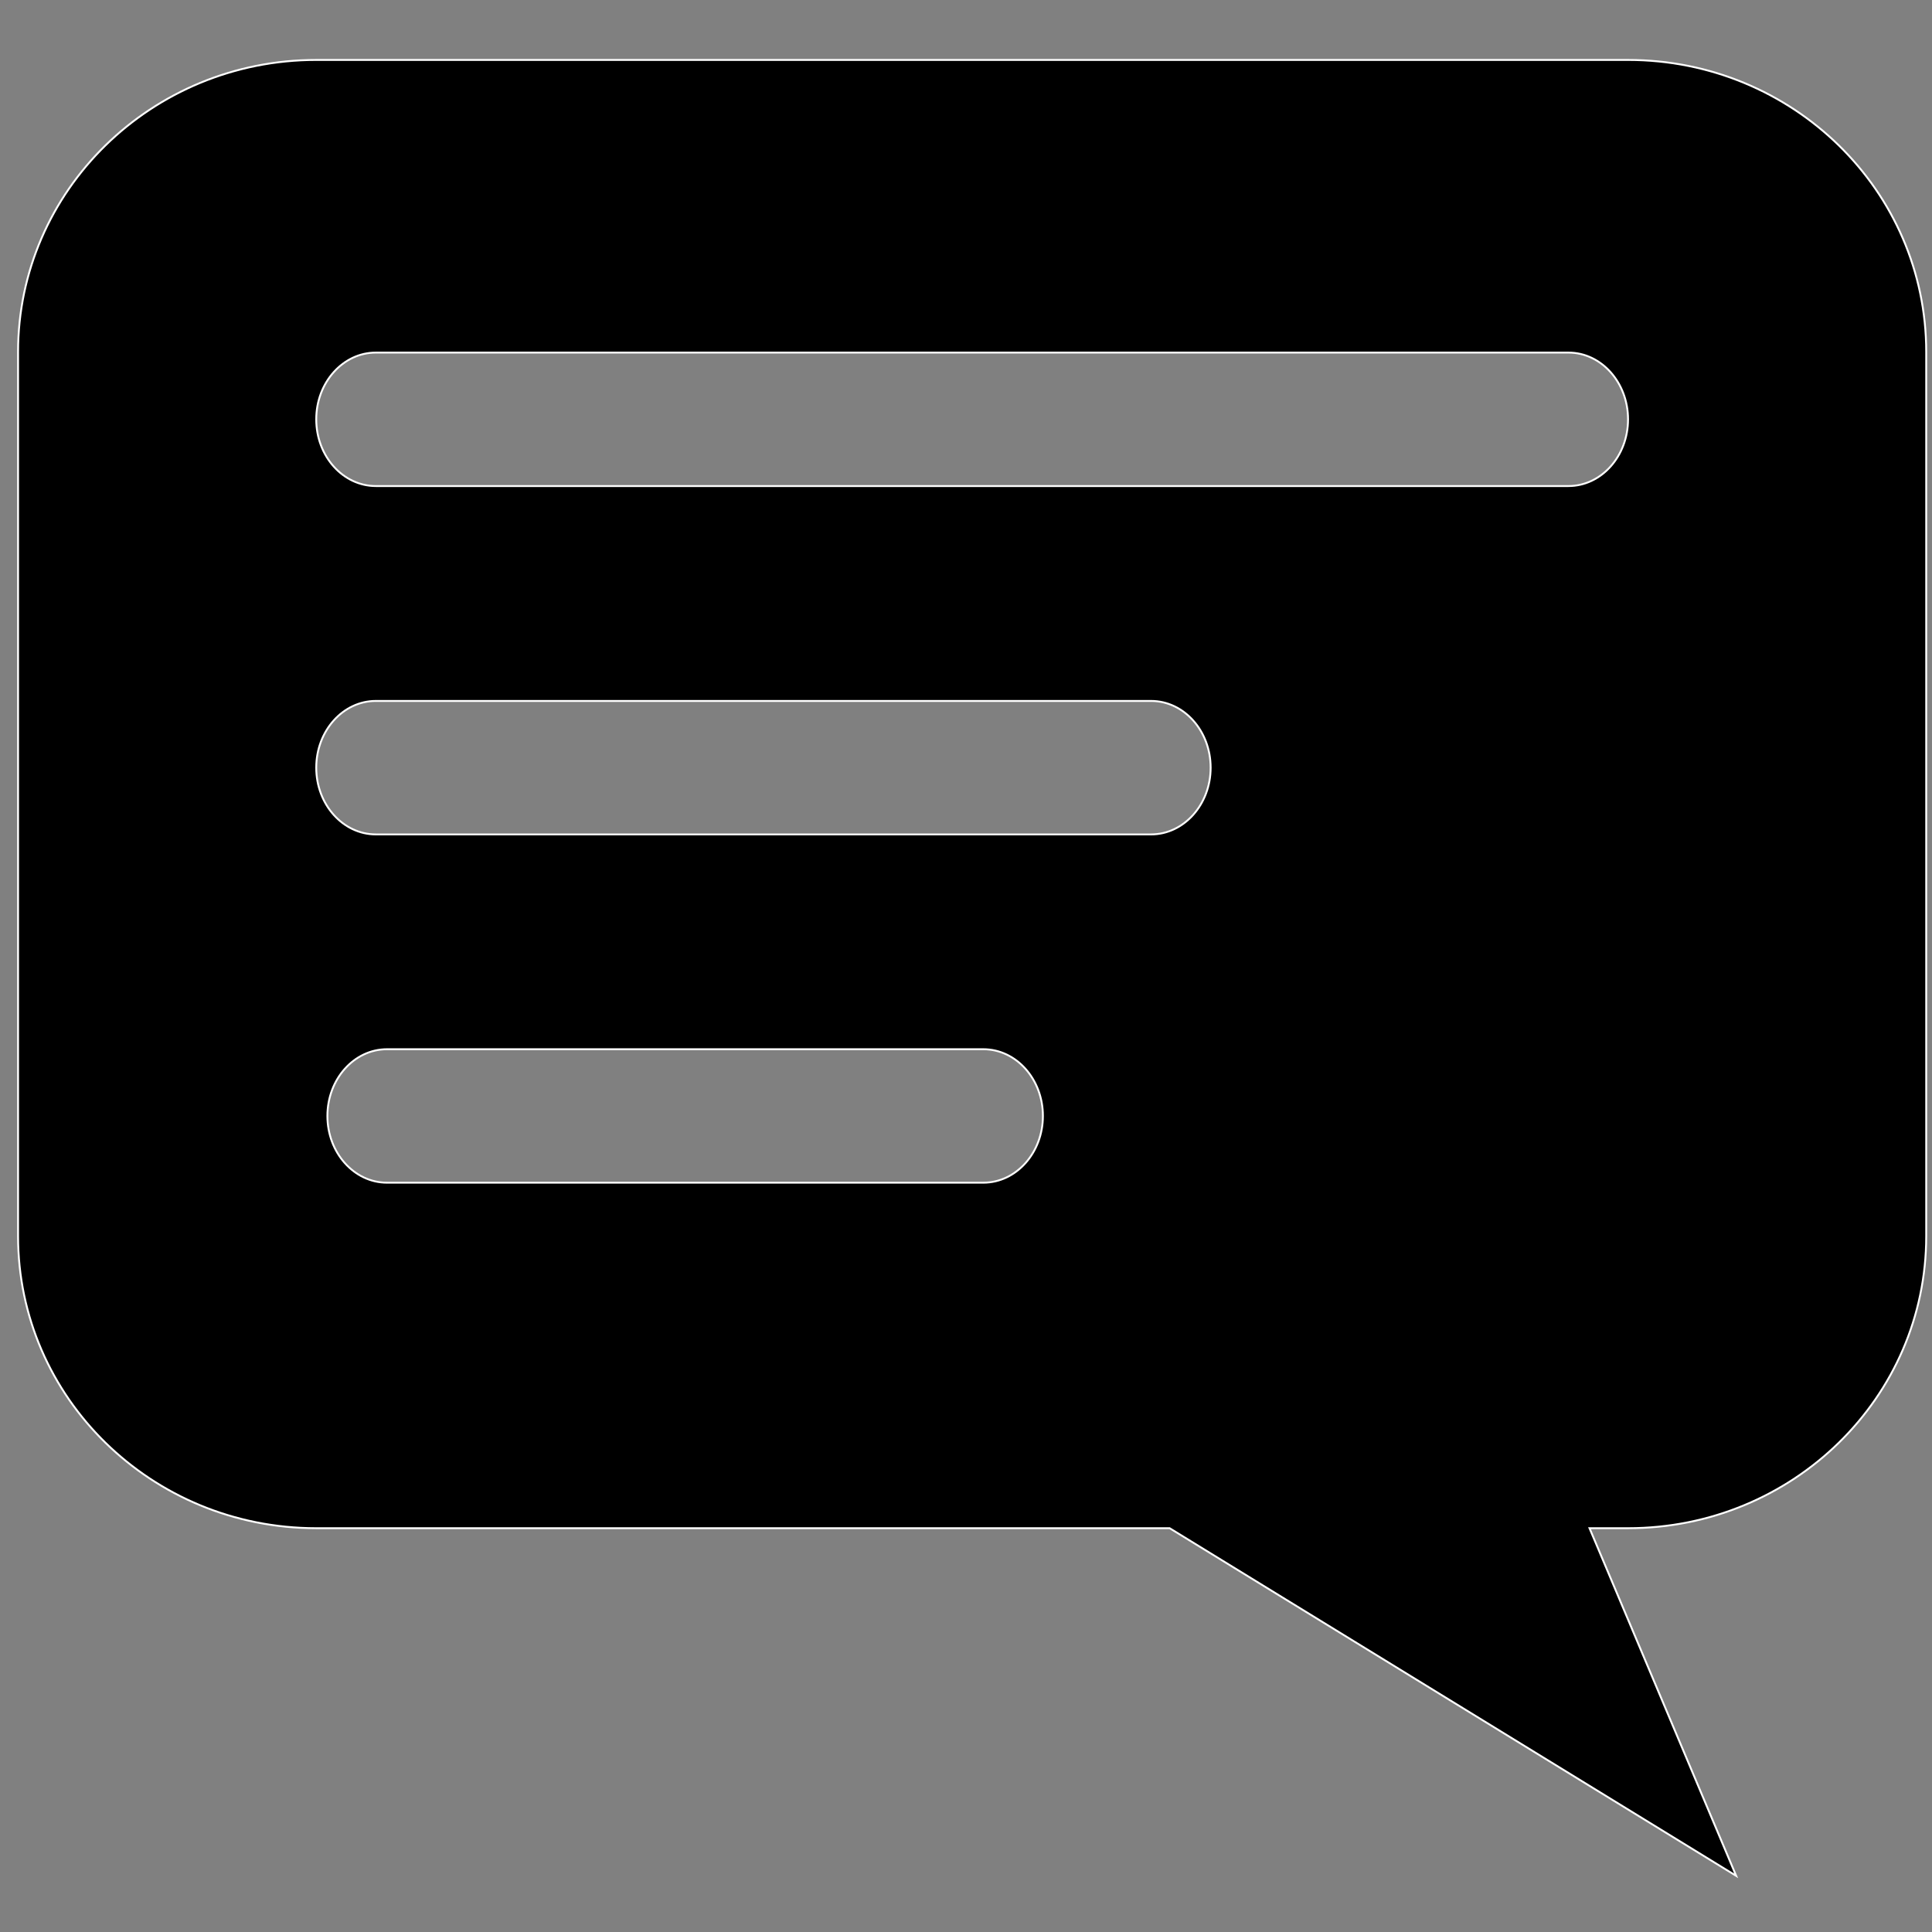 <?xml version="1.0" encoding="utf-8"?>
<!-- Generator: Adobe Illustrator 16.0.0, SVG Export Plug-In . SVG Version: 6.00 Build 0)  -->
<!DOCTYPE svg PUBLIC "-//W3C//DTD SVG 1.1//EN" "http://www.w3.org/Graphics/SVG/1.1/DTD/svg11.dtd">
<svg version="1.1" id="图层_1" xmlns="http://www.w3.org/2000/svg" xmlns:xlink="http://www.w3.org/1999/xlink" x="0px" y="0px"
	 width="1024px" height="1024px" viewBox="0 0 1024 1024" enable-background="new 0 0 1024 1024" xml:space="preserve">
<rect x="0" y="0" width="1024" height="1024" fill="#808080" stroke="none"/>
<path fill="none" d="M793.494,6.271H66.506c-91.258,0-165.25,72.941-165.25,162.959v493.523c0,90.018,73.992,162.961,165.25,162.961
	h472.945l313.965,194.014l-81.271-194.014h21.35c91.256,0,165.25-72.943,165.25-162.961V169.23
	C958.744,79.213,884.75,6.271,793.494,6.271L793.494,6.271z M436.186,632.885H105.727c-18.236,0-33.035-16.709-33.035-37.244
	c0-20.58,14.799-37.246,33.035-37.246h330.459c18.236,0,33.033,16.666,33.033,37.246
	C469.219,616.176,454.422,632.885,436.186,632.885L436.186,632.885z M529.141,438.508H99.539c-18.234,0-33.033-16.709-33.033-37.244
	c0-20.582,14.799-37.246,33.033-37.246h429.602c18.236,0,33.035,16.664,33.035,37.246
	C562.176,421.799,547.377,438.508,529.141,438.508L529.141,438.508z M760.459,244.086H99.539c-18.234,0-33.033-16.666-33.033-37.246
	c0-20.535,14.799-37.244,33.033-37.244h660.92c18.236,0,33.035,16.709,33.035,37.244
	C793.494,227.42,778.695,244.086,760.459,244.086L760.459,244.086z M760.459,244.086"/>
<path fill="none" d="M794.494,6.271H67.506c-91.258,0-165.25,72.941-165.25,162.959v493.523c0,90.018,73.992,162.961,165.25,162.961
	h472.945l313.965,194.014l-81.271-194.014h21.35c91.256,0,165.25-72.943,165.25-162.961V169.23
	C959.744,79.213,885.75,6.271,794.494,6.271L794.494,6.271z M437.186,632.885H106.727c-18.236,0-33.035-16.709-33.035-37.244
	c0-20.58,14.799-37.246,33.035-37.246h330.459c18.236,0,33.033,16.666,33.033,37.246
	C470.219,616.176,455.422,632.885,437.186,632.885L437.186,632.885z M530.141,438.508H100.539
	c-18.234,0-33.033-16.709-33.033-37.244c0-20.582,14.799-37.246,33.033-37.246h429.602c18.236,0,33.035,16.664,33.035,37.246
	C563.176,421.799,548.377,438.508,530.141,438.508L530.141,438.508z M761.459,244.086h-660.92
	c-18.234,0-33.033-16.666-33.033-37.246c0-20.535,14.799-37.244,33.033-37.244h660.92c18.236,0,33.035,16.709,33.035,37.244
	C794.494,227.42,779.695,244.086,761.459,244.086L761.459,244.086z M761.459,244.086"/>
<path fill="none" d="M795.494,6.271H68.506c-91.258,0-165.25,72.941-165.25,162.959v493.523c0,90.018,73.992,162.961,165.25,162.961
	h472.945l313.965,194.014l-81.271-194.014h21.35c91.256,0,165.25-72.943,165.25-162.961V169.23
	C960.744,79.213,886.75,6.271,795.494,6.271L795.494,6.271z M438.186,632.885H107.727c-18.236,0-33.035-16.709-33.035-37.244
	c0-20.58,14.799-37.246,33.035-37.246h330.459c18.236,0,33.033,16.666,33.033,37.246
	C471.219,616.176,456.422,632.885,438.186,632.885L438.186,632.885z M531.141,438.508H101.539
	c-18.234,0-33.033-16.709-33.033-37.244c0-20.582,14.799-37.246,33.033-37.246h429.602c18.236,0,33.035,16.664,33.035,37.246
	C564.176,421.799,549.377,438.508,531.141,438.508L531.141,438.508z M762.459,244.086h-660.92
	c-18.234,0-33.033-16.666-33.033-37.246c0-20.535,14.799-37.244,33.033-37.244h660.92c18.236,0,33.035,16.709,33.035,37.244
	C795.494,227.42,780.695,244.086,762.459,244.086L762.459,244.086z M762.459,244.086"/>
<path fill="none" d="M796.494,6.271H69.506c-91.258,0-165.25,72.941-165.25,162.959v493.523c0,90.018,73.992,162.961,165.25,162.961
	h472.945l313.965,194.014l-81.271-194.014h21.35c91.256,0,165.25-72.943,165.25-162.961V169.23
	C961.744,79.213,887.75,6.271,796.494,6.271L796.494,6.271z M439.186,632.885H108.727c-18.236,0-33.035-16.709-33.035-37.244
	c0-20.58,14.799-37.246,33.035-37.246h330.459c18.236,0,33.033,16.666,33.033,37.246
	C472.219,616.176,457.422,632.885,439.186,632.885L439.186,632.885z M532.141,438.508H102.539
	c-18.234,0-33.033-16.709-33.033-37.244c0-20.582,14.799-37.246,33.033-37.246h429.602c18.236,0,33.035,16.664,33.035,37.246
	C565.176,421.799,550.377,438.508,532.141,438.508L532.141,438.508z M763.459,244.086h-660.92
	c-18.234,0-33.033-16.666-33.033-37.246c0-20.535,14.799-37.244,33.033-37.244h660.92c18.236,0,33.035,16.709,33.035,37.244
	C796.494,227.42,781.695,244.086,763.459,244.086L763.459,244.086z M763.459,244.086"/>
<path fill="none" d="M797.494,6.271H70.506c-91.258,0-165.25,72.941-165.25,162.959v493.523c0,90.018,73.992,162.961,165.25,162.961
	h472.945l313.965,194.014l-81.271-194.014h21.35c91.256,0,165.25-72.943,165.25-162.961V169.23
	C962.744,79.213,888.75,6.271,797.494,6.271L797.494,6.271z M440.186,632.885H109.727c-18.236,0-33.035-16.709-33.035-37.244
	c0-20.58,14.799-37.246,33.035-37.246h330.459c18.236,0,33.033,16.666,33.033,37.246
	C473.219,616.176,458.422,632.885,440.186,632.885L440.186,632.885z M533.141,438.508H103.539
	c-18.234,0-33.033-16.709-33.033-37.244c0-20.582,14.799-37.246,33.033-37.246h429.602c18.236,0,33.035,16.664,33.035,37.246
	C566.176,421.799,551.377,438.508,533.141,438.508L533.141,438.508z M764.459,244.086h-660.92
	c-18.234,0-33.033-16.666-33.033-37.246c0-20.535,14.799-37.244,33.033-37.244h660.92c18.236,0,33.035,16.709,33.035,37.244
	C797.494,227.42,782.695,244.086,764.459,244.086L764.459,244.086z M764.459,244.086"/>
<path fill="none" d="M798.494,6.271H71.506c-91.258,0-165.25,72.941-165.25,162.959v493.523c0,90.018,73.992,162.961,165.25,162.961
	h472.945l313.965,194.014l-81.271-194.014h21.35c91.256,0,165.25-72.943,165.25-162.961V169.23
	C963.744,79.213,889.75,6.271,798.494,6.271L798.494,6.271z M441.186,632.885H110.727c-18.236,0-33.035-16.709-33.035-37.244
	c0-20.58,14.799-37.246,33.035-37.246h330.459c18.236,0,33.033,16.666,33.033,37.246
	C474.219,616.176,459.422,632.885,441.186,632.885L441.186,632.885z M534.141,438.508H104.539
	c-18.234,0-33.033-16.709-33.033-37.244c0-20.582,14.799-37.246,33.033-37.246h429.602c18.236,0,33.035,16.664,33.035,37.246
	C567.176,421.799,552.377,438.508,534.141,438.508L534.141,438.508z M765.459,244.086h-660.92
	c-18.234,0-33.033-16.666-33.033-37.246c0-20.535,14.799-37.244,33.033-37.244h660.92c18.236,0,33.035,16.709,33.035,37.244
	C798.494,227.42,783.695,244.086,765.459,244.086L765.459,244.086z M765.459,244.086"/>
<path fill="none" d="M799.494,6.271H72.506c-91.258,0-165.25,72.941-165.25,162.959v493.523c0,90.018,73.992,162.961,165.25,162.961
	h472.945l313.965,194.014l-81.271-194.014h21.35c91.256,0,165.25-72.943,165.25-162.961V169.23
	C964.744,79.213,890.75,6.271,799.494,6.271L799.494,6.271z M442.186,632.885H111.727c-18.236,0-33.035-16.709-33.035-37.244
	c0-20.58,14.799-37.246,33.035-37.246h330.459c18.236,0,33.033,16.666,33.033,37.246
	C475.219,616.176,460.422,632.885,442.186,632.885L442.186,632.885z M535.141,438.508H105.539
	c-18.234,0-33.033-16.709-33.033-37.244c0-20.582,14.799-37.246,33.033-37.246h429.602c18.236,0,33.035,16.664,33.035,37.246
	C568.176,421.799,553.377,438.508,535.141,438.508L535.141,438.508z M766.459,244.086h-660.92
	c-18.234,0-33.033-16.666-33.033-37.246c0-20.535,14.799-37.244,33.033-37.244h660.92c18.236,0,33.035,16.709,33.035,37.244
	C799.494,227.42,784.695,244.086,766.459,244.086L766.459,244.086z M766.459,244.086"/>
<path fill="none" d="M800.494,6.271H73.506c-91.258,0-165.25,72.941-165.25,162.959v493.523c0,90.018,73.992,162.961,165.25,162.961
	h472.945l313.965,194.014l-81.271-194.014h21.35c91.256,0,165.25-72.943,165.25-162.961V169.23
	C965.744,79.213,891.75,6.271,800.494,6.271L800.494,6.271z M443.186,632.885H112.727c-18.236,0-33.035-16.709-33.035-37.244
	c0-20.58,14.799-37.246,33.035-37.246h330.459c18.236,0,33.033,16.666,33.033,37.246
	C476.219,616.176,461.422,632.885,443.186,632.885L443.186,632.885z M536.141,438.508H106.539
	c-18.234,0-33.033-16.709-33.033-37.244c0-20.582,14.799-37.246,33.033-37.246h429.602c18.236,0,33.035,16.664,33.035,37.246
	C569.176,421.799,554.377,438.508,536.141,438.508L536.141,438.508z M767.459,244.086h-660.92
	c-18.234,0-33.033-16.666-33.033-37.246c0-20.535,14.799-37.244,33.033-37.244h660.92c18.236,0,33.035,16.709,33.035,37.244
	C800.494,227.42,785.695,244.086,767.459,244.086L767.459,244.086z M767.459,244.086"/>
<path fill="none" d="M801.494,6.271H74.506c-91.258,0-165.25,72.941-165.25,162.959v493.523c0,90.018,73.992,162.961,165.25,162.961
	h472.945l313.965,194.014l-81.271-194.014h21.35c91.256,0,165.25-72.943,165.25-162.961V169.23
	C966.744,79.213,892.75,6.271,801.494,6.271L801.494,6.271z M444.186,632.885H113.727c-18.236,0-33.035-16.709-33.035-37.244
	c0-20.58,14.799-37.246,33.035-37.246h330.459c18.236,0,33.033,16.666,33.033,37.246
	C477.219,616.176,462.422,632.885,444.186,632.885L444.186,632.885z M537.141,438.508H107.539
	c-18.234,0-33.033-16.709-33.033-37.244c0-20.582,14.799-37.246,33.033-37.246h429.602c18.236,0,33.035,16.664,33.035,37.246
	C570.176,421.799,555.377,438.508,537.141,438.508L537.141,438.508z M768.459,244.086h-660.92
	c-18.234,0-33.033-16.666-33.033-37.246c0-20.535,14.799-37.244,33.033-37.244h660.92c18.236,0,33.035,16.709,33.035,37.244
	C801.494,227.42,786.695,244.086,768.459,244.086L768.459,244.086z M768.459,244.086"/>
<path fill="none" d="M802.494,6.271H75.506c-91.258,0-165.25,72.941-165.25,162.959v493.523c0,90.018,73.992,162.961,165.25,162.961
	h472.945l313.965,194.014l-81.271-194.014h21.35c91.256,0,165.25-72.943,165.25-162.961V169.23
	C967.744,79.213,893.75,6.271,802.494,6.271L802.494,6.271z M445.186,632.885H114.727c-18.236,0-33.035-16.709-33.035-37.244
	c0-20.58,14.799-37.246,33.035-37.246h330.459c18.236,0,33.033,16.666,33.033,37.246
	C478.219,616.176,463.422,632.885,445.186,632.885L445.186,632.885z M538.141,438.508H108.539
	c-18.234,0-33.033-16.709-33.033-37.244c0-20.582,14.799-37.246,33.033-37.246h429.602c18.236,0,33.035,16.664,33.035,37.246
	C571.176,421.799,556.377,438.508,538.141,438.508L538.141,438.508z M769.459,244.086h-660.92
	c-18.234,0-33.033-16.666-33.033-37.246c0-20.535,14.799-37.244,33.033-37.244h660.92c18.236,0,33.035,16.709,33.035,37.244
	C802.494,227.42,787.695,244.086,769.459,244.086L769.459,244.086z M769.459,244.086"/>
<path fill="none" d="M803.494,6.271H76.506c-91.258,0-165.25,72.941-165.25,162.959v493.523c0,90.018,73.992,162.961,165.25,162.961
	h472.945l313.965,194.014l-81.271-194.014h21.35c91.256,0,165.25-72.943,165.25-162.961V169.23
	C968.744,79.213,894.75,6.271,803.494,6.271L803.494,6.271z M446.186,632.885H115.727c-18.236,0-33.035-16.709-33.035-37.244
	c0-20.58,14.799-37.246,33.035-37.246h330.459c18.236,0,33.033,16.666,33.033,37.246
	C479.219,616.176,464.422,632.885,446.186,632.885L446.186,632.885z M539.141,438.508H109.539
	c-18.234,0-33.033-16.709-33.033-37.244c0-20.582,14.799-37.246,33.033-37.246h429.602c18.236,0,33.035,16.664,33.035,37.246
	C572.176,421.799,557.377,438.508,539.141,438.508L539.141,438.508z M770.459,244.086h-660.92
	c-18.234,0-33.033-16.666-33.033-37.246c0-20.535,14.799-37.244,33.033-37.244h660.92c18.236,0,33.035,16.709,33.035,37.244
	C803.494,227.42,788.695,244.086,770.459,244.086L770.459,244.086z M770.459,244.086"/>
<path fill="none" d="M804.494,6.271H77.506c-91.258,0-165.25,72.941-165.25,162.959v493.523c0,90.018,73.992,162.961,165.25,162.961
	h472.945l313.965,194.014l-81.271-194.014h21.35c91.256,0,165.25-72.943,165.25-162.961V169.23
	C969.744,79.213,895.75,6.271,804.494,6.271L804.494,6.271z M447.186,632.885H116.727c-18.236,0-33.035-16.709-33.035-37.244
	c0-20.58,14.799-37.246,33.035-37.246h330.459c18.236,0,33.033,16.666,33.033,37.246
	C480.219,616.176,465.422,632.885,447.186,632.885L447.186,632.885z M540.141,438.508H110.539
	c-18.234,0-33.033-16.709-33.033-37.244c0-20.582,14.799-37.246,33.033-37.246h429.602c18.236,0,33.035,16.664,33.035,37.246
	C573.176,421.799,558.377,438.508,540.141,438.508L540.141,438.508z M771.459,244.086h-660.92
	c-18.234,0-33.033-16.666-33.033-37.246c0-20.535,14.799-37.244,33.033-37.244h660.92c18.236,0,33.035,16.709,33.035,37.244
	C804.494,227.42,789.695,244.086,771.459,244.086L771.459,244.086z M771.459,244.086"/>
<path fill="none" d="M805.494,6.271H78.506c-91.258,0-165.25,72.941-165.25,162.959v493.523c0,90.018,73.992,162.961,165.25,162.961
	h472.945l313.965,194.014l-81.271-194.014h21.35c91.256,0,165.25-72.943,165.25-162.961V169.23
	C970.744,79.213,896.75,6.271,805.494,6.271L805.494,6.271z M448.186,632.885H117.727c-18.236,0-33.035-16.709-33.035-37.244
	c0-20.58,14.799-37.246,33.035-37.246h330.459c18.236,0,33.033,16.666,33.033,37.246
	C481.219,616.176,466.422,632.885,448.186,632.885L448.186,632.885z M541.141,438.508H111.539
	c-18.234,0-33.033-16.709-33.033-37.244c0-20.582,14.799-37.246,33.033-37.246h429.602c18.236,0,33.035,16.664,33.035,37.246
	C574.176,421.799,559.377,438.508,541.141,438.508L541.141,438.508z M772.459,244.086h-660.92
	c-18.234,0-33.033-16.666-33.033-37.246c0-20.535,14.799-37.244,33.033-37.244h660.92c18.236,0,33.035,16.709,33.035,37.244
	C805.494,227.42,790.695,244.086,772.459,244.086L772.459,244.086z M772.459,244.086"/>
<path fill="none" d="M806.494,6.271H79.506c-91.258,0-165.25,72.941-165.25,162.959v493.523c0,90.018,73.992,162.961,165.25,162.961
	h472.945l313.965,194.014l-81.271-194.014h21.35c91.256,0,165.25-72.943,165.25-162.961V169.23
	C971.744,79.213,897.75,6.271,806.494,6.271L806.494,6.271z M449.186,632.885H118.727c-18.236,0-33.035-16.709-33.035-37.244
	c0-20.58,14.799-37.246,33.035-37.246h330.459c18.236,0,33.033,16.666,33.033,37.246
	C482.219,616.176,467.422,632.885,449.186,632.885L449.186,632.885z M542.141,438.508H112.539
	c-18.234,0-33.033-16.709-33.033-37.244c0-20.582,14.799-37.246,33.033-37.246h429.602c18.236,0,33.035,16.664,33.035,37.246
	C575.176,421.799,560.377,438.508,542.141,438.508L542.141,438.508z M773.459,244.086h-660.92
	c-18.234,0-33.033-16.666-33.033-37.246c0-20.535,14.799-37.244,33.033-37.244h660.92c18.236,0,33.035,16.709,33.035,37.244
	C806.494,227.42,791.695,244.086,773.459,244.086L773.459,244.086z M773.459,244.086"/>
<path fill="none" d="M807.494,6.271H80.506c-91.258,0-165.25,72.941-165.25,162.959v493.523c0,90.018,73.992,162.961,165.25,162.961
	h472.945l313.965,194.014l-81.271-194.014h21.35c91.256,0,165.25-72.943,165.25-162.961V169.23
	C972.744,79.213,898.75,6.271,807.494,6.271L807.494,6.271z M450.186,632.885H119.727c-18.236,0-33.035-16.709-33.035-37.244
	c0-20.58,14.799-37.246,33.035-37.246h330.459c18.236,0,33.033,16.666,33.033,37.246
	C483.219,616.176,468.422,632.885,450.186,632.885L450.186,632.885z M543.141,438.508H113.539
	c-18.234,0-33.033-16.709-33.033-37.244c0-20.582,14.799-37.246,33.033-37.246h429.602c18.236,0,33.035,16.664,33.035,37.246
	C576.176,421.799,561.377,438.508,543.141,438.508L543.141,438.508z M774.459,244.086h-660.92
	c-18.234,0-33.033-16.666-33.033-37.246c0-20.535,14.799-37.244,33.033-37.244h660.92c18.236,0,33.035,16.709,33.035,37.244
	C807.494,227.42,792.695,244.086,774.459,244.086L774.459,244.086z M774.459,244.086"/>
<path stroke="#FFFFFF" stroke-miterlimit="10" d="M862.895,31.771H167.617c-87.277,0-158.042,69.271-158.042,154.759v468.688
	c0,85.488,70.765,154.761,158.042,154.761h452.315l300.271,184.251l-77.727-184.251h20.418c87.275,0,158.042-69.272,158.042-154.761
	V186.529C1020.937,101.042,950.17,31.771,862.895,31.771L862.895,31.771z M521.172,626.852H205.127
	c-17.441,0-31.594-15.867-31.594-35.369c0-19.545,14.153-35.372,31.594-35.372h316.045c17.44,0,31.592,15.827,31.592,35.372
	C552.764,610.984,538.612,626.852,521.172,626.852L521.172,626.852z M610.072,442.256H199.209c-17.439,0-31.592-15.868-31.592-35.37
	c0-19.546,14.153-35.372,31.592-35.372h410.863c17.44,0,31.594,15.825,31.594,35.372
	C641.666,426.388,627.513,442.256,610.072,442.256L610.072,442.256z M831.301,257.618H199.209
	c-17.439,0-31.592-15.828-31.592-35.372c0-19.502,14.153-35.37,31.592-35.37h632.091c17.44,0,31.594,15.868,31.594,35.37
	C862.895,241.791,848.741,257.618,831.301,257.618L831.301,257.618z M831.301,257.618"/>
</svg>
